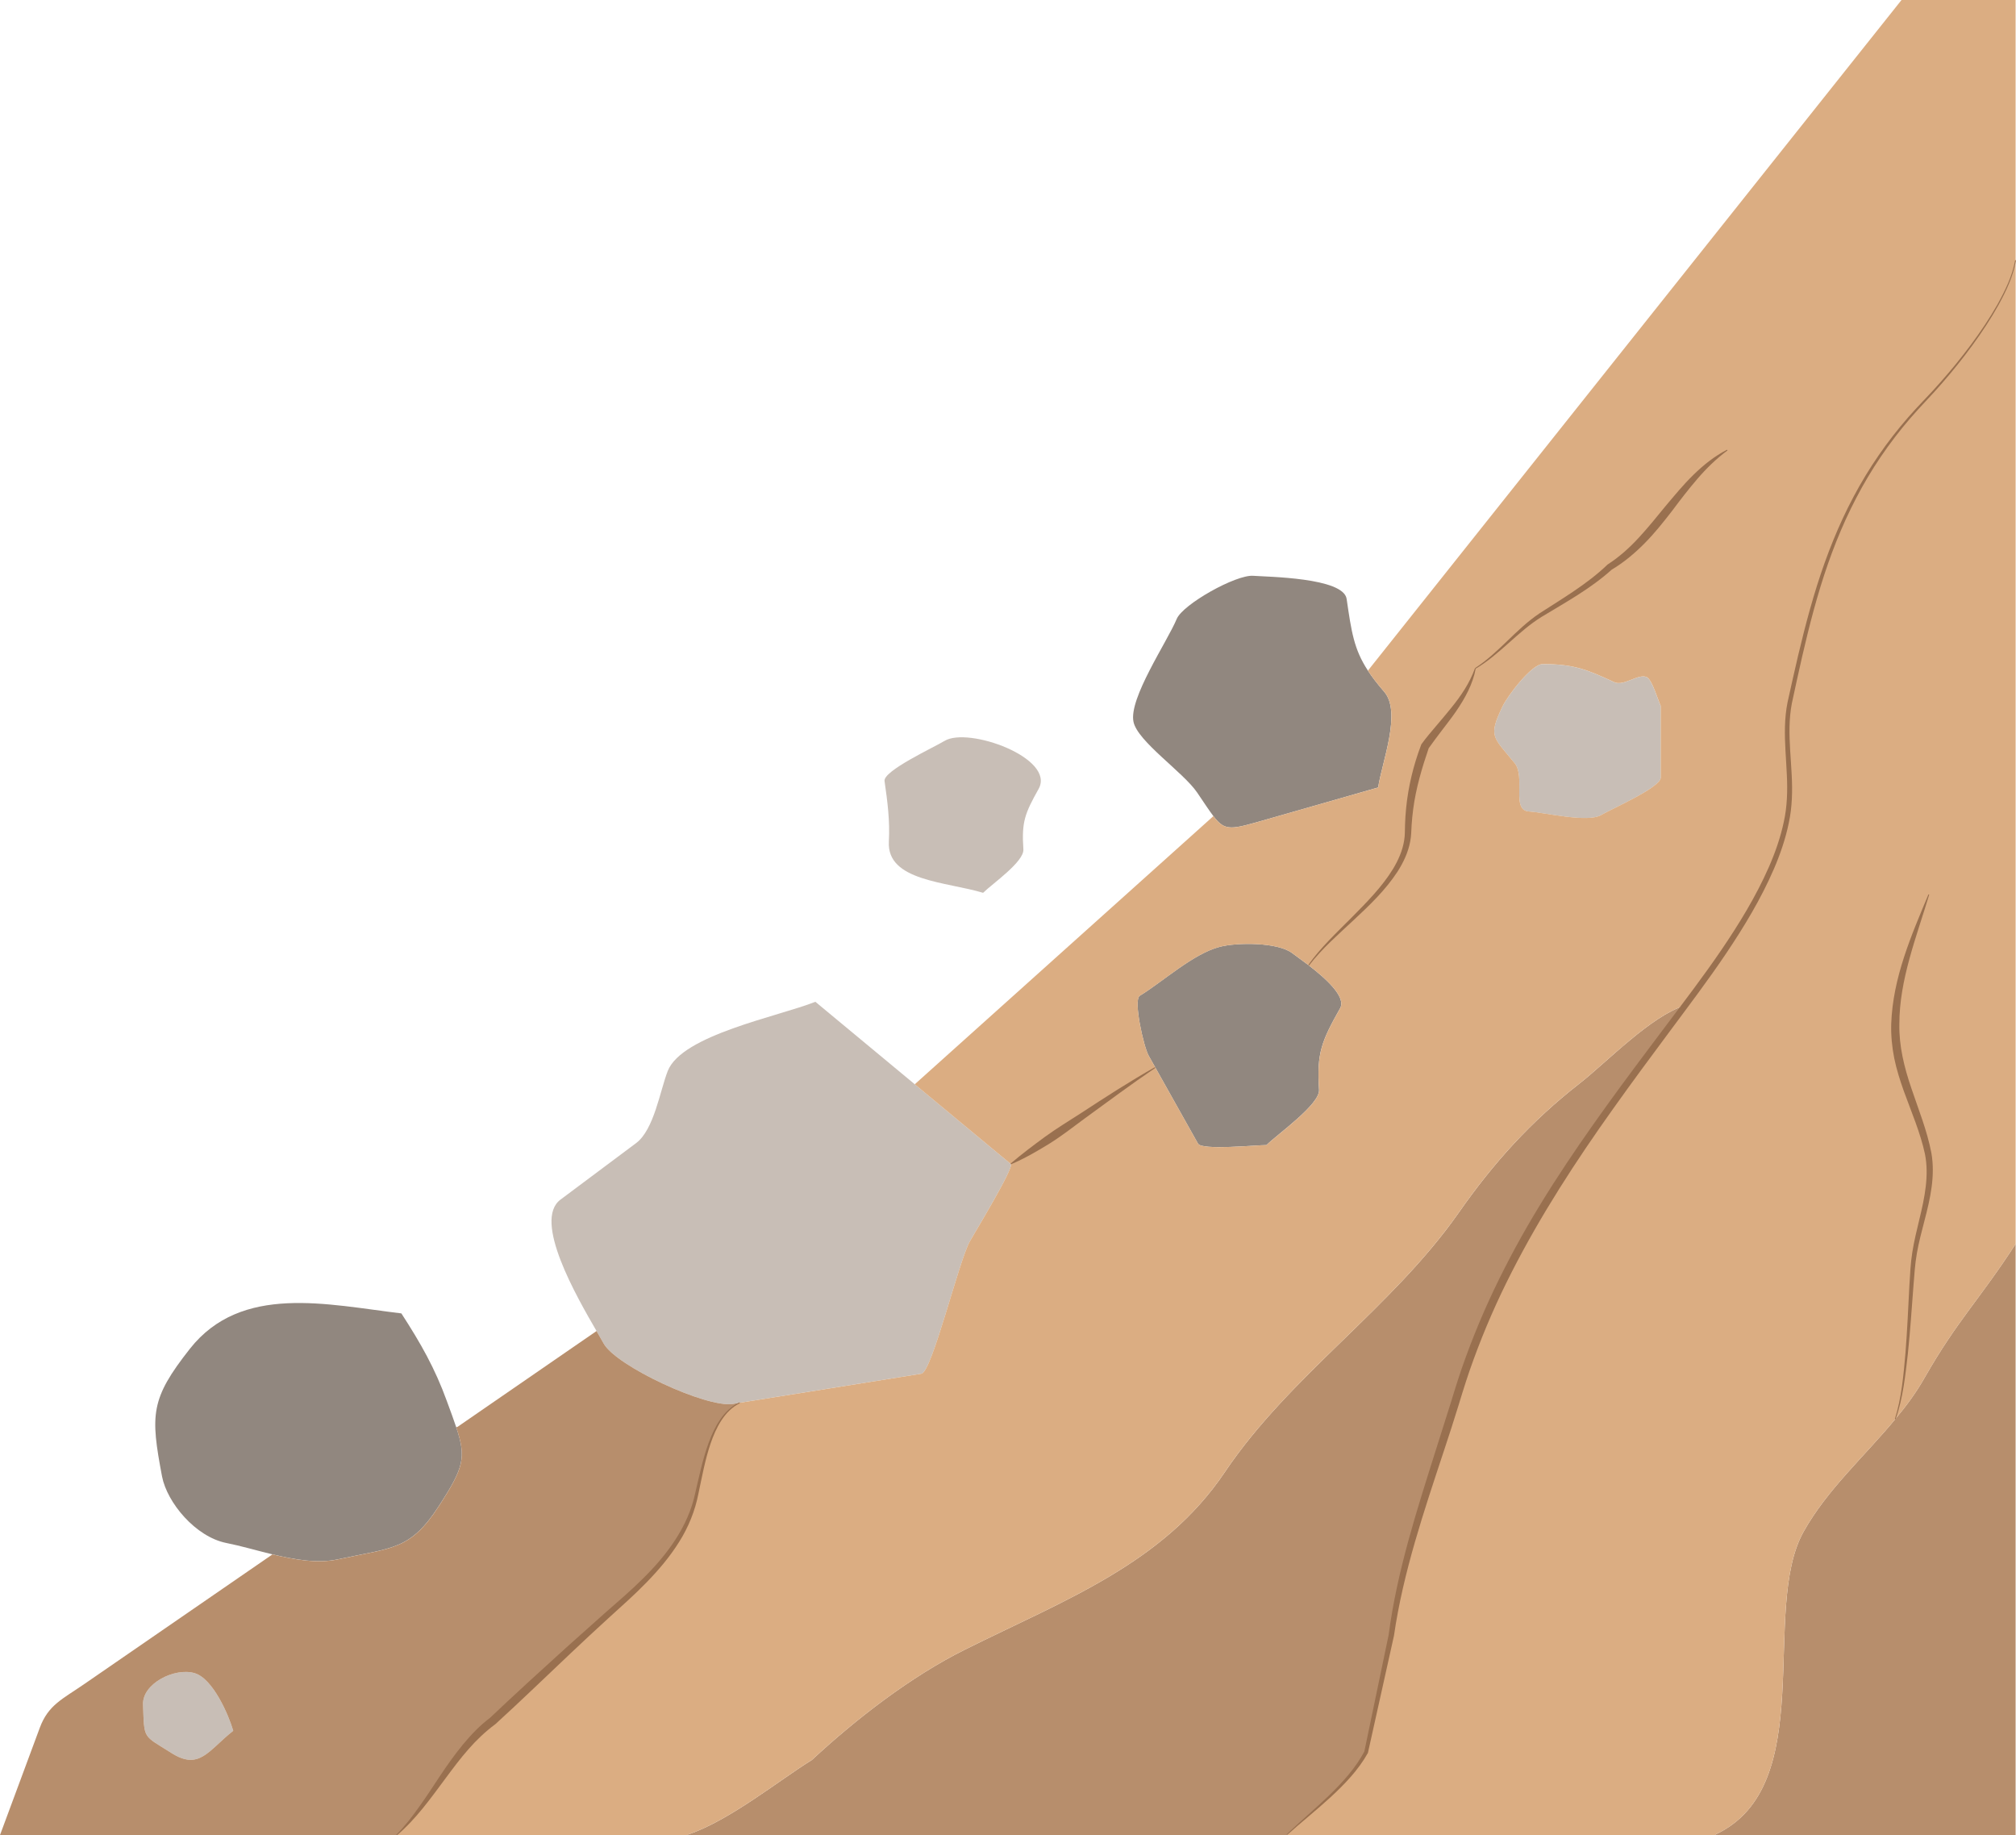 <svg id="_лой_2" xmlns="http://www.w3.org/2000/svg" width="1080" height="982.97" viewBox="0 0 1080 982.97"><g id="Nature09_128556214"><g id="Nature09_128556214-2"><path d="M104.24 896.11c9.85 2.88 18.27 22.45 20.71 30.87-13.39 10.55-18.09 21.53-33.31 11.77-15.17-9.64-14.34-6.85-15-25.9-.39-11.21 17-19.88 27.6-16.74z" fill="#c8beb6"/><path d="M889.66 378.04v38.46c0 5.27-26.59 16.87-31.87 20.01-7.28 4.32-30.08-1.31-38.76-1.88-9.59-.65-1.61-18.53-7.63-25.89-11.64-14.26-14.22-14.08-6.5-30.34 2.53-5.41 15.52-22.71 21.53-22.71 16.44.0 23.41 2.75 38.32 9.68 5.15 2.4 12.9-4.75 17.4-2.7 2.92 1.31 6.06 12.43 7.5 15.39z" fill="#c8beb6"/><path d="M505.99 396.83c12.69-7.8 59.64 9.2 50.4 25.72-7.37 13.16-9.15 17.66-8.15 32.31.48 6.67-16.61 18.4-21.58 23.32-19.7-5.97-51.62-6.23-50.49-27.38.61-11.25-.7-21.28-2.31-32.48-.79-5.5 26.68-18.14 32.13-21.5z" fill="#c8beb6"/><path d="M732.79 359.16c2.27 3.49 5.1 7.15 8.72 11.33 9.5 10.9-1.22 37.85-3.23 51.27-19.79 5.67-39.59 11.33-59.38 17-19.14 5.45-22.45 6.85-28.86-1.66-2.27-2.96-4.93-7.06-8.72-12.64-7.41-10.9-31.87-27.3-34.09-37.85-2.66-12.47 18.01-42.81 23.15-55.11 3.27-7.85 31.7-23.8 40.98-23.11 7.37.57 48.39.92 50.05 12.38 2.57 17.57 3.88 26.9 11.38 38.37z" fill="#91877f"/><path d="M701.05 516.98c8.89 6.85 20.32 16.92 16.87 23.02-9.94 17.7-12.6 23.93-11.29 43.68.52 7.8-22.23 23.72-28.16 29.6-5.45.0-34.62 2.92-36.67-.74-8.85-15.74-17.66-31.43-26.47-47.17-2.66-4.75-8.32-29.86-4.75-32.04 12.47-7.63 28.51-22.45 42.77-26.2 9.5-2.49 31.22-2.53 38.97 3.4 1.57 1.22 4.88 3.53 8.72 6.45z" fill="#91877f"/><path d="M145.97 832.5c-8.59-2.09-17.05-4.58-24.77-6.11-16.39-3.27-31.69-21.54-34.4-35.66-6.23-33.05-6.28-41.42 14.91-68.32 27.64-35.05 73.77-23.68 113.31-18.97 10.42 16.09 17.96 29.34 24.33 46.87 2.05 5.58 3.75 10.16 5.05 14.08 5.45 16.35 4.1 21.58-9.37 42.33-15.26 23.5-24.55 22.06-53.97 28.42-10.86 2.35-23.11.22-35.1-2.66z" fill="#91877f"/><path d="M319.57 712.87c-10.59-18.26-34.27-59.21-19.31-70.37 13.51-10.07 27.03-20.19 40.5-30.26 9.64-7.19 12.82-28.07 16.96-38.63 7.59-19.32 59.07-29.13 79.09-37.06 17.74 14.74 35.49 29.43 53.23 44.16 7.67 6.36 15.39 12.77 23.06 19.14 9.46 7.8 18.92 15.69 28.38 23.54 2.09 1.74-19.93 37.8-21.97 41.55-6.11 11.34-20.23 69.93-25.9 70.8-32.48 5.23-64.92 10.38-97.35 15.57l-.04.04c-1.22.17-2.4.39-3.62.57-14.08 2.22-62.74-20.32-69.28-32.48-.83-1.52-2.14-3.79-3.75-6.58z" fill="#c8beb6"/><path d="M323.32 719.45c6.54 12.16 55.2 34.7 69.28 32.48 1.22-.17 2.4-.39 3.62-.57-17.13 7.98-20.05 38.93-24.24 53.89-6.19 21.97-23.33 39.11-40.59 54.37-22.93 20.27-45.04 41.38-67.44 62.13-21.41 15.91-32.35 43.38-51.44 61.08H0c7.11-19.18 14.21-38.32 21.32-57.46 4.53-12.25 12.21-15.39 23.63-23.28 33.66-23.2 67.36-46.43 101.02-69.58 11.99 2.88 24.24 5.01 35.1 2.66 29.43-6.36 38.71-4.93 53.97-28.42 13.47-20.75 14.82-25.98 9.37-42.33l.7-.22 74.47-51.32c1.61 2.79 2.92 5.06 3.75 6.58zm-198.37 207.53c-2.44-8.42-10.86-27.99-20.71-30.87-10.59-3.14-27.99 5.53-27.6 16.74.66 19.05-.17 16.26 15 25.9 15.21 9.76 19.92-1.22 33.31-11.77z" fill="#b78e6c"/><path d="M902.73 538.48c-.74 1-1.48 1.96-2.18 2.92-49.39 66.01-95.96 127.05-119.8 205.91-12.6 41.55-29.6 85.62-35.4 128.52-4.49 20.84-8.98 41.72-13.47 62.61-9.2 17.05-28.25 30.95-42.42 44.12v.26H368.49v-.26c22.06-7.28 49.22-29.3 66.44-39.94 23.54-21.84 52.76-44.56 82.1-59.16 53.8-26.77 106.16-46.04 139.12-95 34.88-51.84 89.51-87.8 125.39-139.07 18.53-26.51 38.54-48.7 64.61-69.06 14.74-11.51 38.11-36.1 56.59-41.86z" fill="#b78e6c"/><path d="M1079.79 666.26v316.56H918.92v-.26c55.85-25.9 23.93-120.42 47.26-162.14 12.64-22.67 32.65-40.37 49.13-60.34 5.84-6.97 11.21-14.21 15.65-22.06 17.7-31.04 29.39-41.77 48.83-71.76z" fill="#b78e6c"/><path d="M1015.31 760.08c-16.48 19.97-36.49 37.67-49.13 60.34-23.33 41.72 8.59 136.24-47.26 162.14v.26h-229.46v-.26c14.17-13.17 33.22-27.07 42.42-44.12 4.49-20.88 8.98-41.77 13.47-62.61 5.8-42.9 22.8-86.98 35.4-128.52 23.85-78.87 70.41-139.9 119.8-205.91.7-.96 1.44-1.92 2.18-2.92h.05c22.23-29.78 52.36-71.46 55.59-107.38 1.74-18.88-3.4-37.54.7-56.02 3.96-18.05 7.72-35.36 12.86-53.19 11.69-40.55 28.47-75.16 58.86-106.86 22.89-23.94 45.91-55.94 49.01-75.64V666.26c-19.44 29.99-31.13 40.72-48.83 71.76-4.44 7.85-9.81 15.08-15.65 22.06z" fill="#dbad82"/><path d="M541.49 623.41c-9.46-7.85-18.92-15.74-28.38-23.54-7.68-6.36-15.39-12.77-23.06-19.14l159.92-143.57.09-.04c6.41 8.5 9.72 7.11 28.86 1.66 19.79-5.67 39.59-11.33 59.38-17 2.01-13.43 12.73-40.37 3.23-51.27-3.62-4.19-6.45-7.85-8.72-11.33L1018.67.0h61.12V139.38c-3.1 19.71-26.12 51.71-49.01 75.64-30.39 31.69-47.17 66.31-58.86 106.86-5.14 17.83-8.89 35.14-12.86 53.19-4.1 18.48 1.04 37.14-.7 56.02-3.23 35.93-33.35 77.6-55.59 107.38h-.05c-18.48 5.76-41.85 30.34-56.59 41.86-26.07 20.36-46.08 42.55-64.61 69.06-35.88 51.27-90.51 87.24-125.39 139.07-32.96 48.96-85.32 68.23-139.12 95-29.34 14.61-58.55 37.32-82.1 59.16-17.22 10.64-44.38 32.66-66.44 39.94v.26H212.5c19.1-17.7 30.04-45.16 51.44-61.08 22.41-20.75 44.51-41.85 67.44-62.13 17.26-15.26 34.4-32.39 40.59-54.37 4.18-14.96 7.11-45.91 24.24-53.89l.04-.04c32.44-5.19 64.88-10.33 97.35-15.57 5.67-.87 19.79-59.47 25.9-70.8 2.05-3.75 24.06-39.8 21.97-41.55zm159.57-106.42c-3.84-2.92-7.15-5.23-8.72-6.45-7.76-5.93-29.47-5.88-38.97-3.4-14.26 3.75-30.3 18.57-42.77 26.2-3.57 2.18 2.09 27.29 4.75 32.04 8.81 15.74 17.61 31.43 26.47 47.17 2.05 3.66 31.22.74 36.67.74 5.93-5.88 28.69-21.8 28.16-29.6-1.31-19.75 1.35-25.98 11.29-43.68 3.44-6.11-7.98-16.17-16.87-23.02zm188.6-100.49v-38.46c-1.43-2.96-4.58-14.08-7.5-15.39-4.49-2.05-12.25 5.1-17.4 2.7-14.91-6.93-21.88-9.68-38.32-9.68-6.02.0-19.01 17.31-21.53 22.71-7.72 16.26-5.14 16.09 6.5 30.34 6.02 7.37-1.96 25.24 7.63 25.89 8.67.57 31.48 6.19 38.76 1.88 5.27-3.14 31.87-14.74 31.87-20.01z" fill="#dbad82"/><path d="M1080 139.41c-1.45 8.54-5.28 16.43-9.38 23.95-4.19 7.52-8.96 14.69-14.03 21.64-5.07 6.94-10.47 13.65-16.11 20.14-5.59 6.54-11.74 12.58-17.29 19.08-11.17 12.99-20.85 27.24-28.75 42.43-7.94 15.17-14.15 31.2-19.18 47.57-5.01 16.39-8.92 33.09-12.6 49.85l-2.72 12.57c-.8 4.12-1.17 8.35-1.26 12.59-.18 8.49.72 17.02 1.15 25.64.47 8.63.3 17.38-1.56 25.97-1.76 8.54-4.62 16.78-8.04 24.73-6.88 15.9-15.87 30.72-25.47 45.02-9.62 14.3-20.02 28.01-30.25 41.79-10.26 13.77-20.46 27.58-30.4 41.55-19.9 27.92-38.61 56.72-54.16 87.18-7.79 15.22-14.66 30.89-20.51 46.94-2.97 8.02-5.5 16.13-8 24.36-2.55 8.23-5.16 16.41-7.89 24.56-10.75 32.57-21.88 65.17-26.77 99.05v.07l-.02.04-13.91 62.55-.03.15-.07.12c-5.13 9.14-12.42 16.65-19.95 23.61-7.57 6.96-15.62 13.33-23.23 20.18l-.3-.32c7.45-7.06 15.33-13.65 22.68-20.76 7.31-7.1 14.28-14.74 19.01-23.67l-.1.27 13.08-62.73-.02.11c4.49-34.33 15.27-67.27 25.58-99.98l7.76-24.53c2.5-8.2 5.09-16.49 8.08-24.57 5.92-16.22 12.87-32.06 20.74-47.42 15.63-30.8 34.86-59.53 54.95-87.41 10.06-13.95 20.39-27.69 30.71-41.41 10.32-13.74 20.76-27.35 30.4-41.5 9.61-14.14 18.59-28.79 25.45-44.39 3.41-7.8 6.24-15.86 8-24.14 1.84-8.22 2.07-16.8 1.65-25.29-.37-8.53-1.24-17.12-1.01-25.82.12-4.34.52-8.69 1.38-13l2.8-12.59c3.76-16.76 7.82-33.51 12.97-49.93 5.18-16.42 11.54-32.51 19.65-47.72 8.07-15.23 17.92-29.5 29.24-42.47 5.65-6.52 11.83-12.48 17.44-18.96 5.67-6.43 11.1-13.08 16.21-19.96 5.1-6.89 9.91-14.01 14.14-21.46 4.13-7.47 7.99-15.27 9.49-23.72l.43.08z" fill="#99704f"/><path d="M396.37 751.53c-4.17 1.98-7.43 5.39-9.91 9.21-2.49 3.84-4.32 8.07-5.79 12.41-2.97 8.7-4.58 17.78-6.51 26.82-1.77 9.12-5.35 18.01-10.35 25.88-4.95 7.94-11.02 15.08-17.51 21.73-6.48 6.68-13.45 12.79-20.26 19-6.82 6.2-13.55 12.49-20.26 18.83-13.42 12.65-26.66 25.52-40.32 37.95l-.1.09-.09.06c-5.19 3.85-9.95 8.36-14.28 13.31-4.36 4.93-8.31 10.27-12.29 15.61-7.93 10.67-15.8 21.8-26.06 30.53l-.3-.32c4.7-4.73 8.76-10.02 12.57-15.46 3.87-5.4 7.48-11 11.19-16.58 3.72-5.57 7.62-11.05 11.93-16.3 4.33-5.21 9.06-10.22 14.6-14.34l-.19.15c13.39-12.69 27.03-25.13 40.72-37.53l20.68-18.46c6.94-6.11 13.96-12.05 20.45-18.52 12.98-12.76 24.4-27.94 28.17-46.03 2.12-8.94 3.96-18.07 7.16-26.8 1.59-4.36 3.55-8.62 6.18-12.48 2.61-3.83 6.07-7.27 10.33-9.17l.2.38z" fill="#99704f"/><path d="M618.93 571.93c-12.83 8.71-25.26 17.95-37.79 27.07-6.24 4.6-12.35 9.41-18.95 13.52-6.61 4.09-13.37 7.98-20.59 11.06l-.23-.37c5.96-5.09 12.14-9.72 18.38-14.3 6.25-4.56 12.9-8.56 19.41-12.77 12.97-8.49 26.03-16.93 39.54-24.57l.23.37z" fill="#99704f"/><path d="M700.86 516.86c6.66-9.44 15.2-17.32 23.26-25.47 8.05-8.14 16.21-16.33 22.11-25.95 2.9-4.8 5.18-9.99 6.01-15.4.47-2.67.34-5.43.46-8.39.08-2.94.29-5.82.57-8.73 1.14-11.61 3.92-23.08 8.03-33.92l.11-.31.17-.23c2.47-3.46 5.26-6.63 7.94-9.83 2.72-3.18 5.38-6.36 7.98-9.57 5.19-6.39 9.85-13.26 12.65-21.13l.42.11c-1.52 8.34-5.77 15.99-10.52 22.92-2.38 3.49-4.99 6.78-7.51 10.1-2.55 3.3-4.99 6.64-7.38 9.97l.29-.54c-3.68 10.76-6.92 21.63-8.38 32.87-.36 2.8-.67 5.64-.84 8.44-.21 2.78-.14 5.79-.75 8.79-1.09 5.95-3.7 11.41-6.86 16.33-6.44 9.85-14.89 17.88-23.28 25.71-8.37 7.86-17.13 15.37-24.1 24.49l-.35-.26z" fill="#99704f"/><path d="M790.24 357.8c12.7-8.19 21.7-20.69 34.47-29.28 12.68-8.2 25.72-15.82 36.44-26.11l.1-.1.17-.11c6.11-3.94 11.55-8.85 16.5-14.22 4.96-5.37 9.59-11.12 14.3-16.88 4.81-5.68 9.55-11.51 14.96-16.77 5.38-5.26 11.35-10.06 18.04-13.46l.23.37c-5.99 4.42-11.27 9.59-16.07 15.16-4.8 5.58-9.3 11.44-13.76 17.41-4.56 5.88-9.24 11.78-14.57 17.17-5.32 5.38-11.21 10.32-17.78 14.21l.27-.2c-11.41 10.31-24.85 17.62-37.65 25.38-12.66 7.79-22.34 20.07-35.41 27.81l-.24-.37z" fill="#99704f"/><path d="M1015.11 760c3.63-11.42 4.62-23.47 5.68-35.37.95-11.95 1.45-23.92 2.08-35.91.38-6 .61-11.99 1.58-18.04.95-6 2.41-11.87 3.8-17.69 2.82-11.57 5.25-23.42 2.98-34.89-2.45-11.44-7.26-22.48-11.36-33.82-2.02-5.69-3.88-11.53-5.11-17.55-1.2-6.02-1.78-12.23-1.61-18.35.87-24.79 10.76-47.37 19.95-69.37l.41.14c-6.91 22.9-16 45.64-16 69.28-.23 11.74 2.59 23.2 6.44 34.44 3.77 11.3 8.39 22.49 10.71 34.62 2.19 12.36-.65 24.67-3.67 36.19-1.51 5.81-3.04 11.58-4.07 17.42-1.04 5.79-1.39 11.81-1.87 17.77-.92 11.95-1.71 23.94-2.95 35.89-1.36 11.9-2.64 23.98-6.57 35.39l-.41-.14z" fill="#99704f"/></g></g></svg>